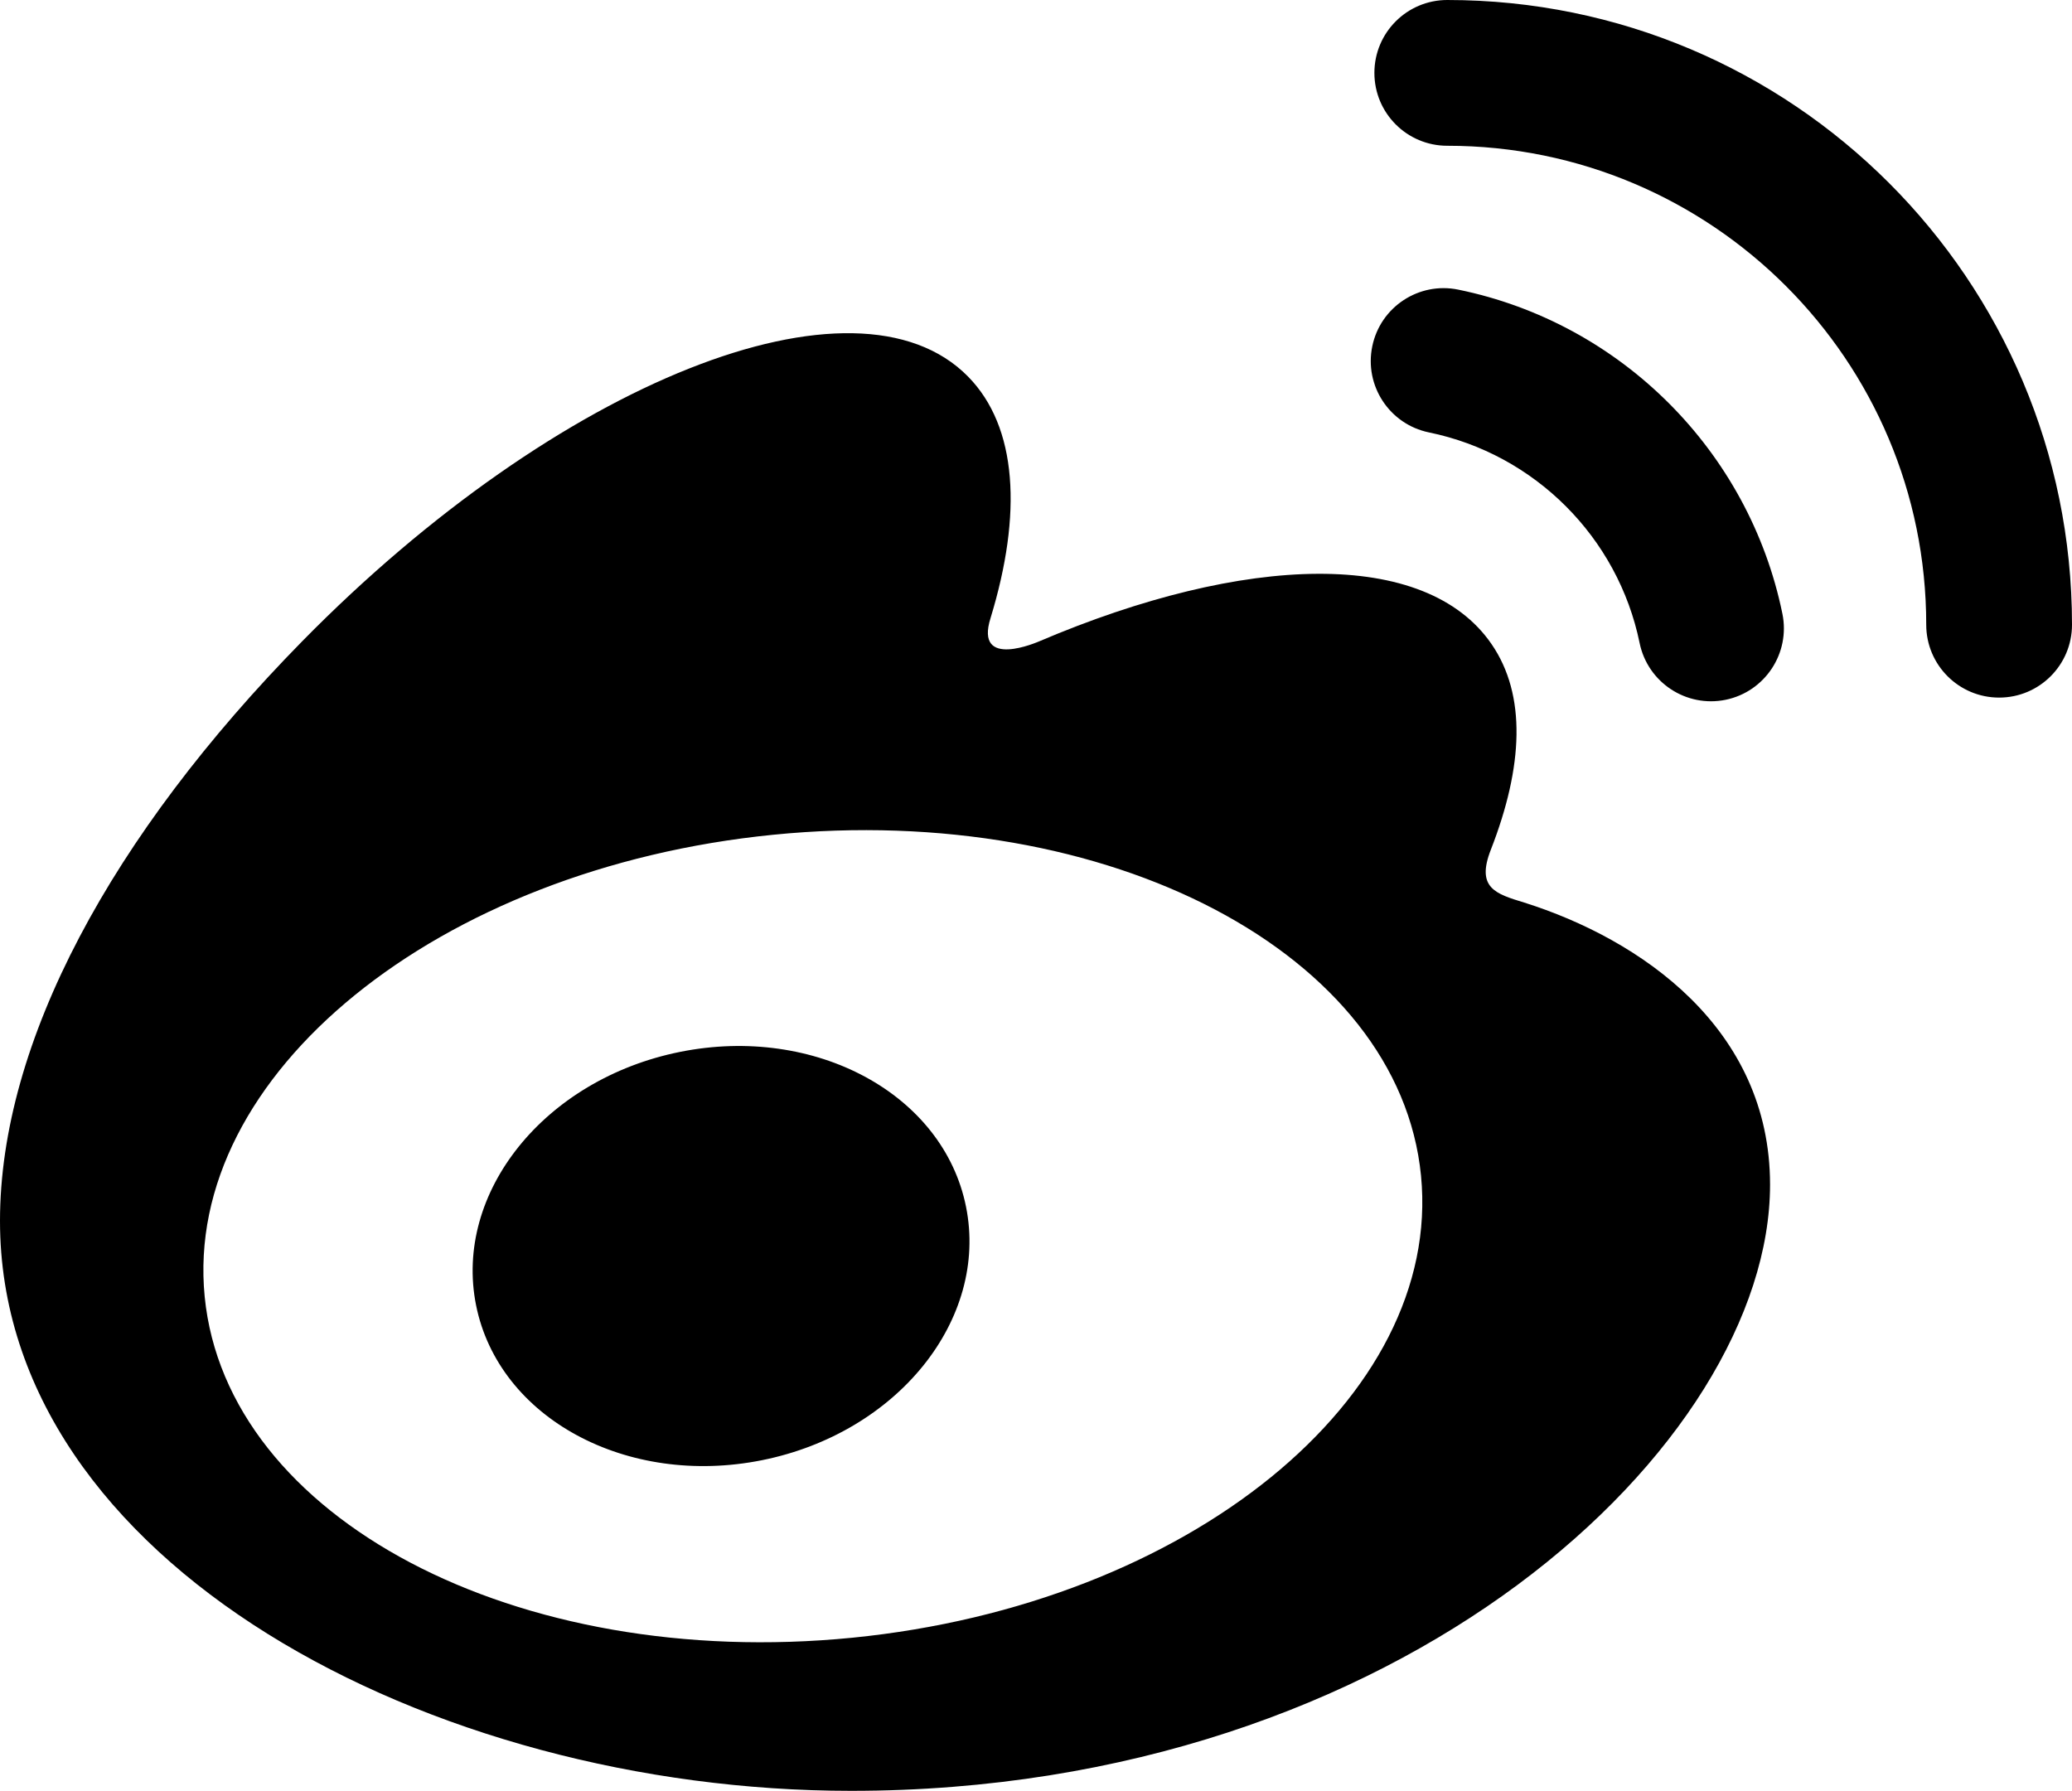<?xml version="1.0" ?><!DOCTYPE svg  PUBLIC '-//W3C//DTD SVG 1.1//EN'  'http://www.w3.org/Graphics/SVG/1.1/DTD/svg11.dtd'><svg height="86px" id="Capa_1" style="enable-background:new 0 0 99.5 86;" version="1.1" viewBox="0 0 99.5 86" width="99.5px" xml:space="preserve" xmlns="http://www.w3.org/2000/svg" xmlns:xlink="http://www.w3.org/1999/xlink"><path d="M73.189,43.341c-1.373-0.417-2.314-0.705-1.596-2.539c1.555-3.985,1.718-7.422,0.031-9.874  c-3.164-4.6-11.818-4.353-21.735-0.123c0-0.005-3.116,1.387-2.32-1.129c1.526-4.994,1.294-9.174-1.078-11.589  c-5.38-5.481-19.691,0.208-31.967,12.696C5.334,40.139,0,50.056,0,58.63C0,75.029,20.66,86,40.874,86C67.371,86,85,69.33,85,56.889  C85,49.37,78.779,45.104,73.189,43.341z M40.929,78.647c-16.13,1.598-30.051-5.729-31.1-16.38  c-1.047-10.646,11.182-20.578,27.31-22.181c16.131-1.606,30.055,5.727,31.1,16.373C69.283,67.11,57.062,77.043,40.929,78.647z   M99.5,29.987C99.492,13.425,86.065,0,69.5,0C67.566,0,66,1.567,66,3.5C66,5.434,67.566,7,69.5,7c12.703,0,23,10.298,23,23  c0,1.934,1.568,3.5,3.5,3.5c1.934,0,3.5-1.566,3.5-3.5C99.5,30,99.5,29.992,99.5,29.987z M85.593,29.473  c-1.599-7.809-7.755-13.964-15.565-15.564c-1.891-0.389-3.742,0.83-4.13,2.723c-0.39,1.893,0.829,3.742,2.72,4.133  c5.078,1.04,9.08,5.039,10.119,10.117c0.391,1.893,2.24,3.111,4.133,2.723C84.762,33.214,85.98,31.365,85.593,29.473z   M32.656,50.514c-6.498,1.306-10.882,6.755-9.794,12.169c1.087,5.415,7.237,8.745,13.735,7.438  c6.496-1.306,10.882-6.753,9.793-12.169C45.304,52.539,39.152,49.208,32.656,50.514z"/><g/><g/><g/><g/><g/><g/><g/><g/><g/><g/><g/><g/><g/><g/><g/></svg>